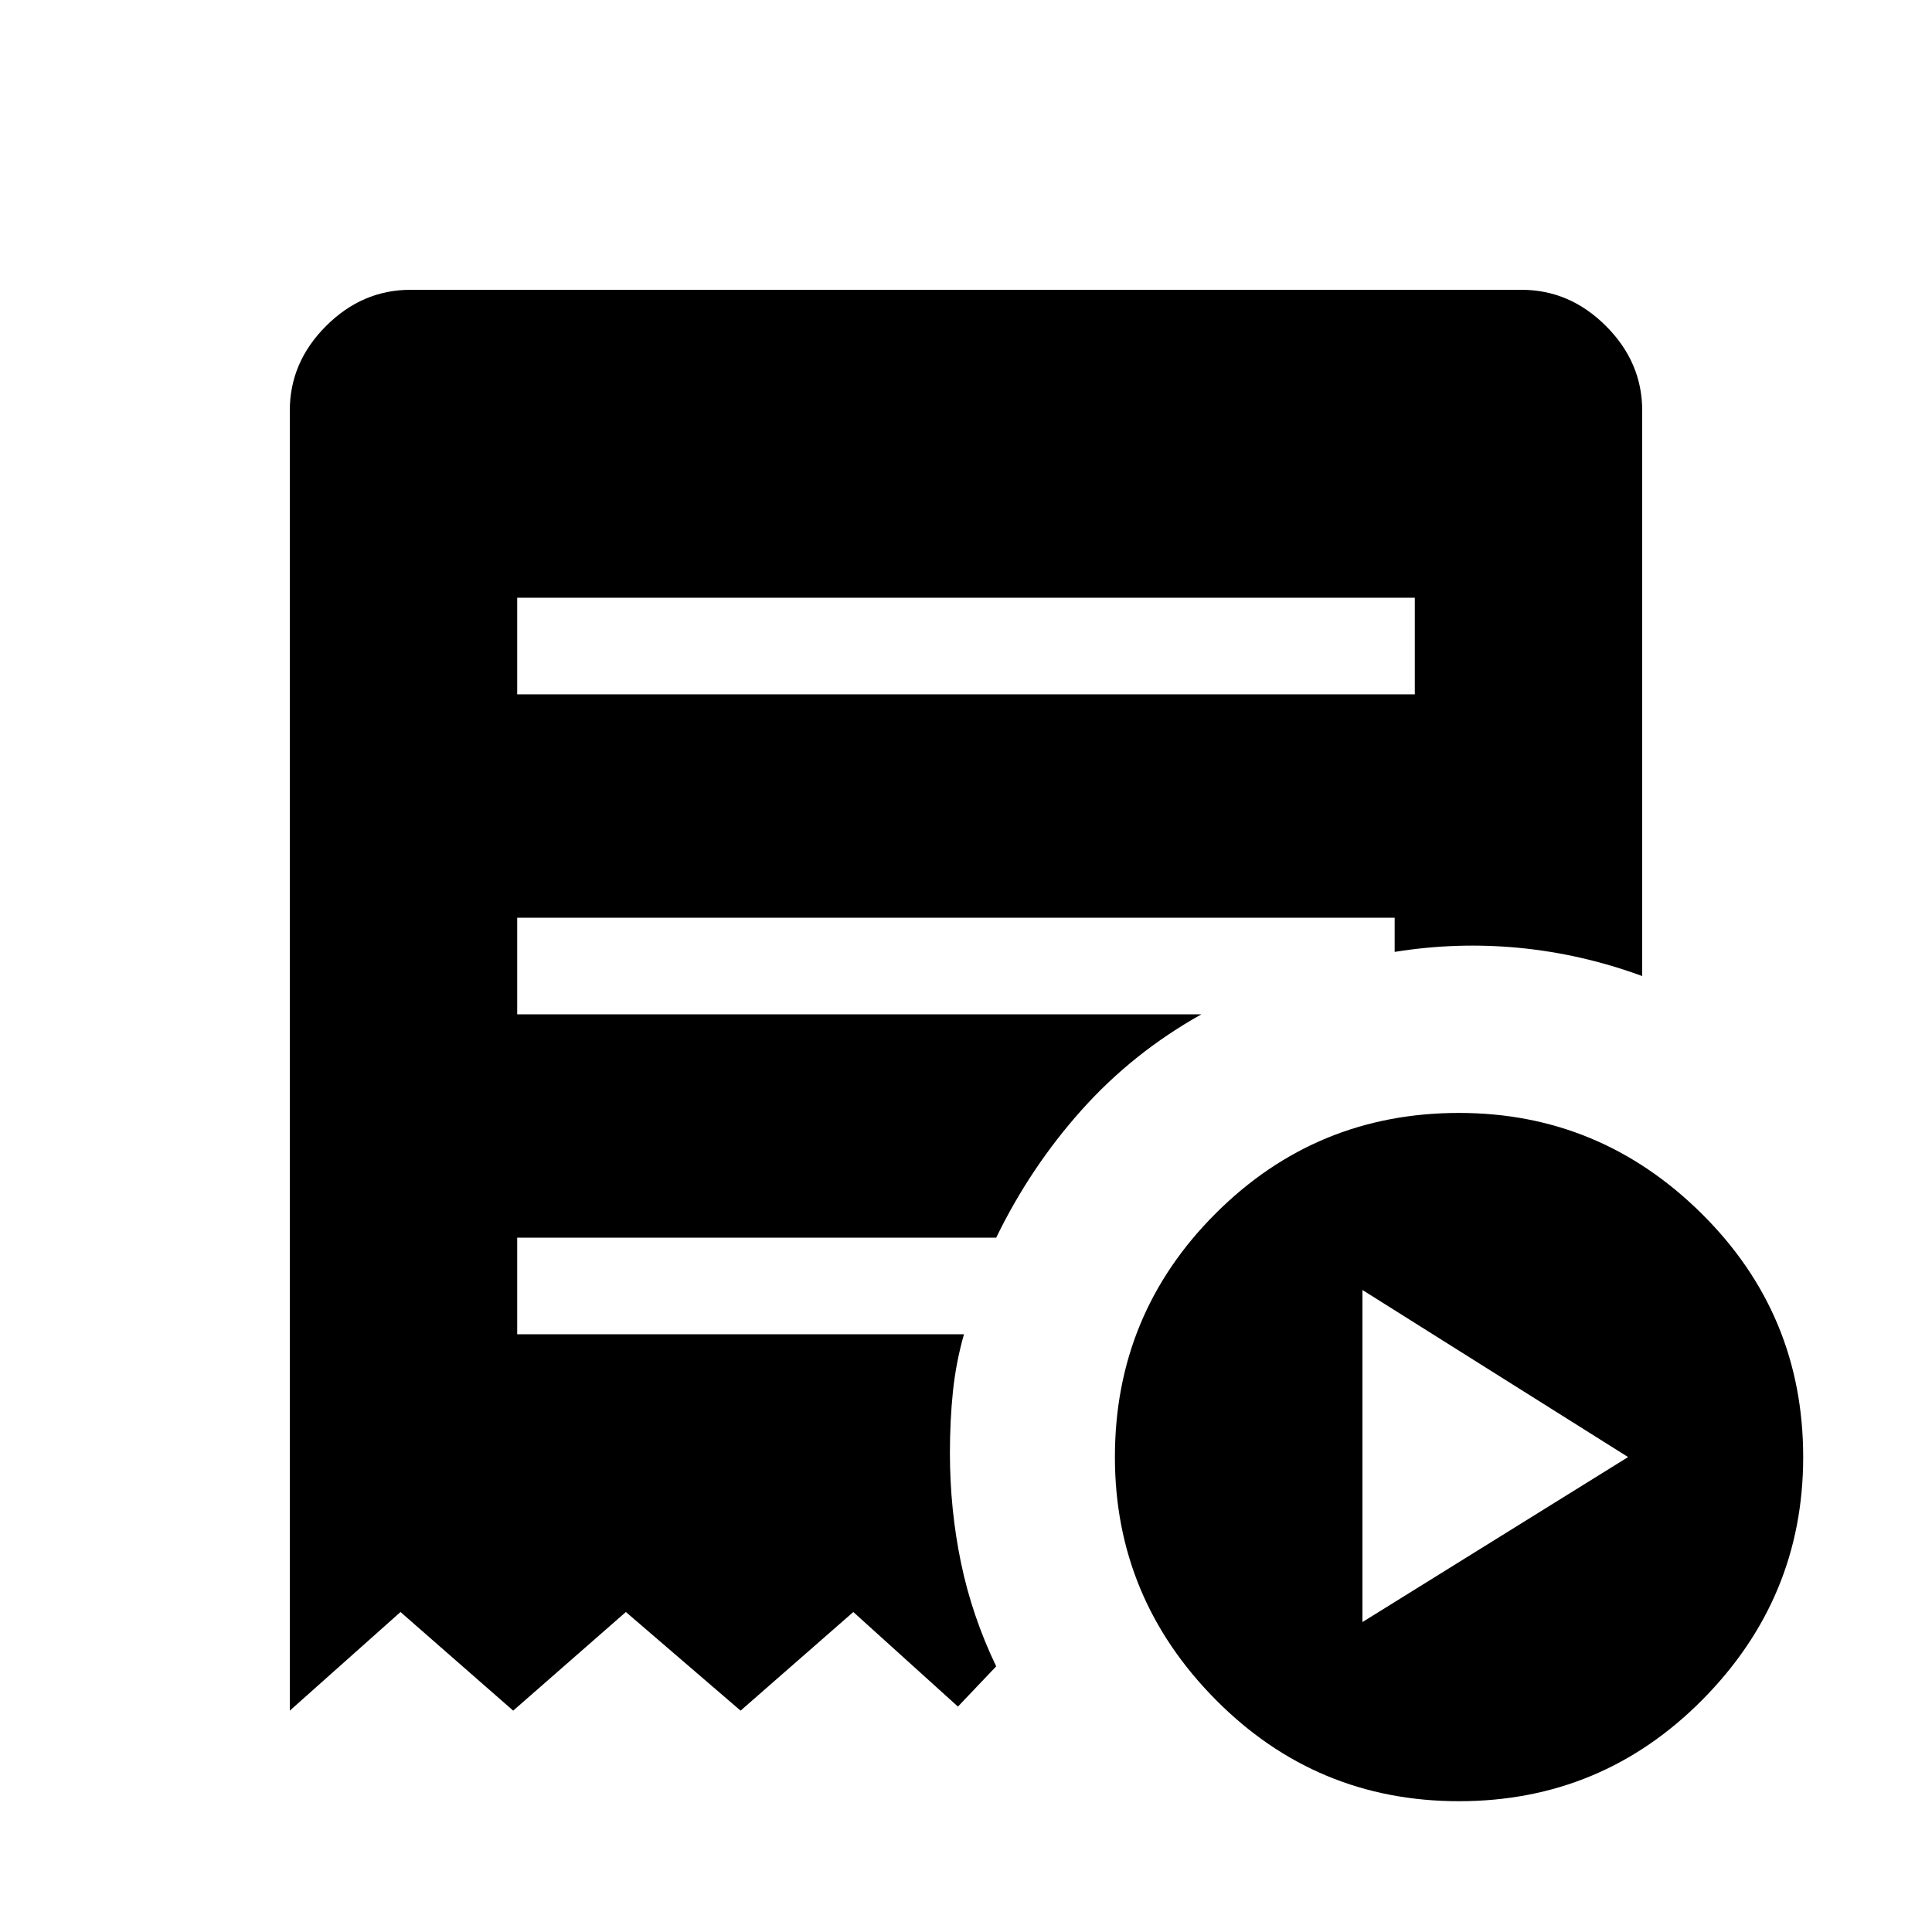 <svg xmlns="http://www.w3.org/2000/svg" height="40" width="40"><path d="m28.208 33.583 5.5-3.416-5.5-3.459Zm-17.5-19.208h18.584v-2H10.708Zm19.5 22.917q-2.958 0-5.041-2.104-2.084-2.105-2.084-5.021 0-2.959 2.084-5.042 2.083-2.083 5.041-2.083 2.917 0 5.021 2.083t2.104 5.042q0 2.916-2.083 5.021-2.083 2.104-5.042 2.104ZM6 35.417V8.5q0-1 .75-1.75T8.5 6h23q1 0 1.75.75T34 8.5v11.708q-1.25-.458-2.542-.583-1.291-.125-2.583.083V19H10.708v2h14.167q-1.417.792-2.479 1.979-1.063 1.188-1.771 2.646h-9.917v2h9.25q-.166.583-.229 1.187-.062.605-.062 1.271 0 1.167.229 2.271.229 1.104.729 2.146l-.792.833-2.166-1.958-2.334 2.042-2.375-2.042-2.333 2.042-2.333-2.042Z"/></svg>